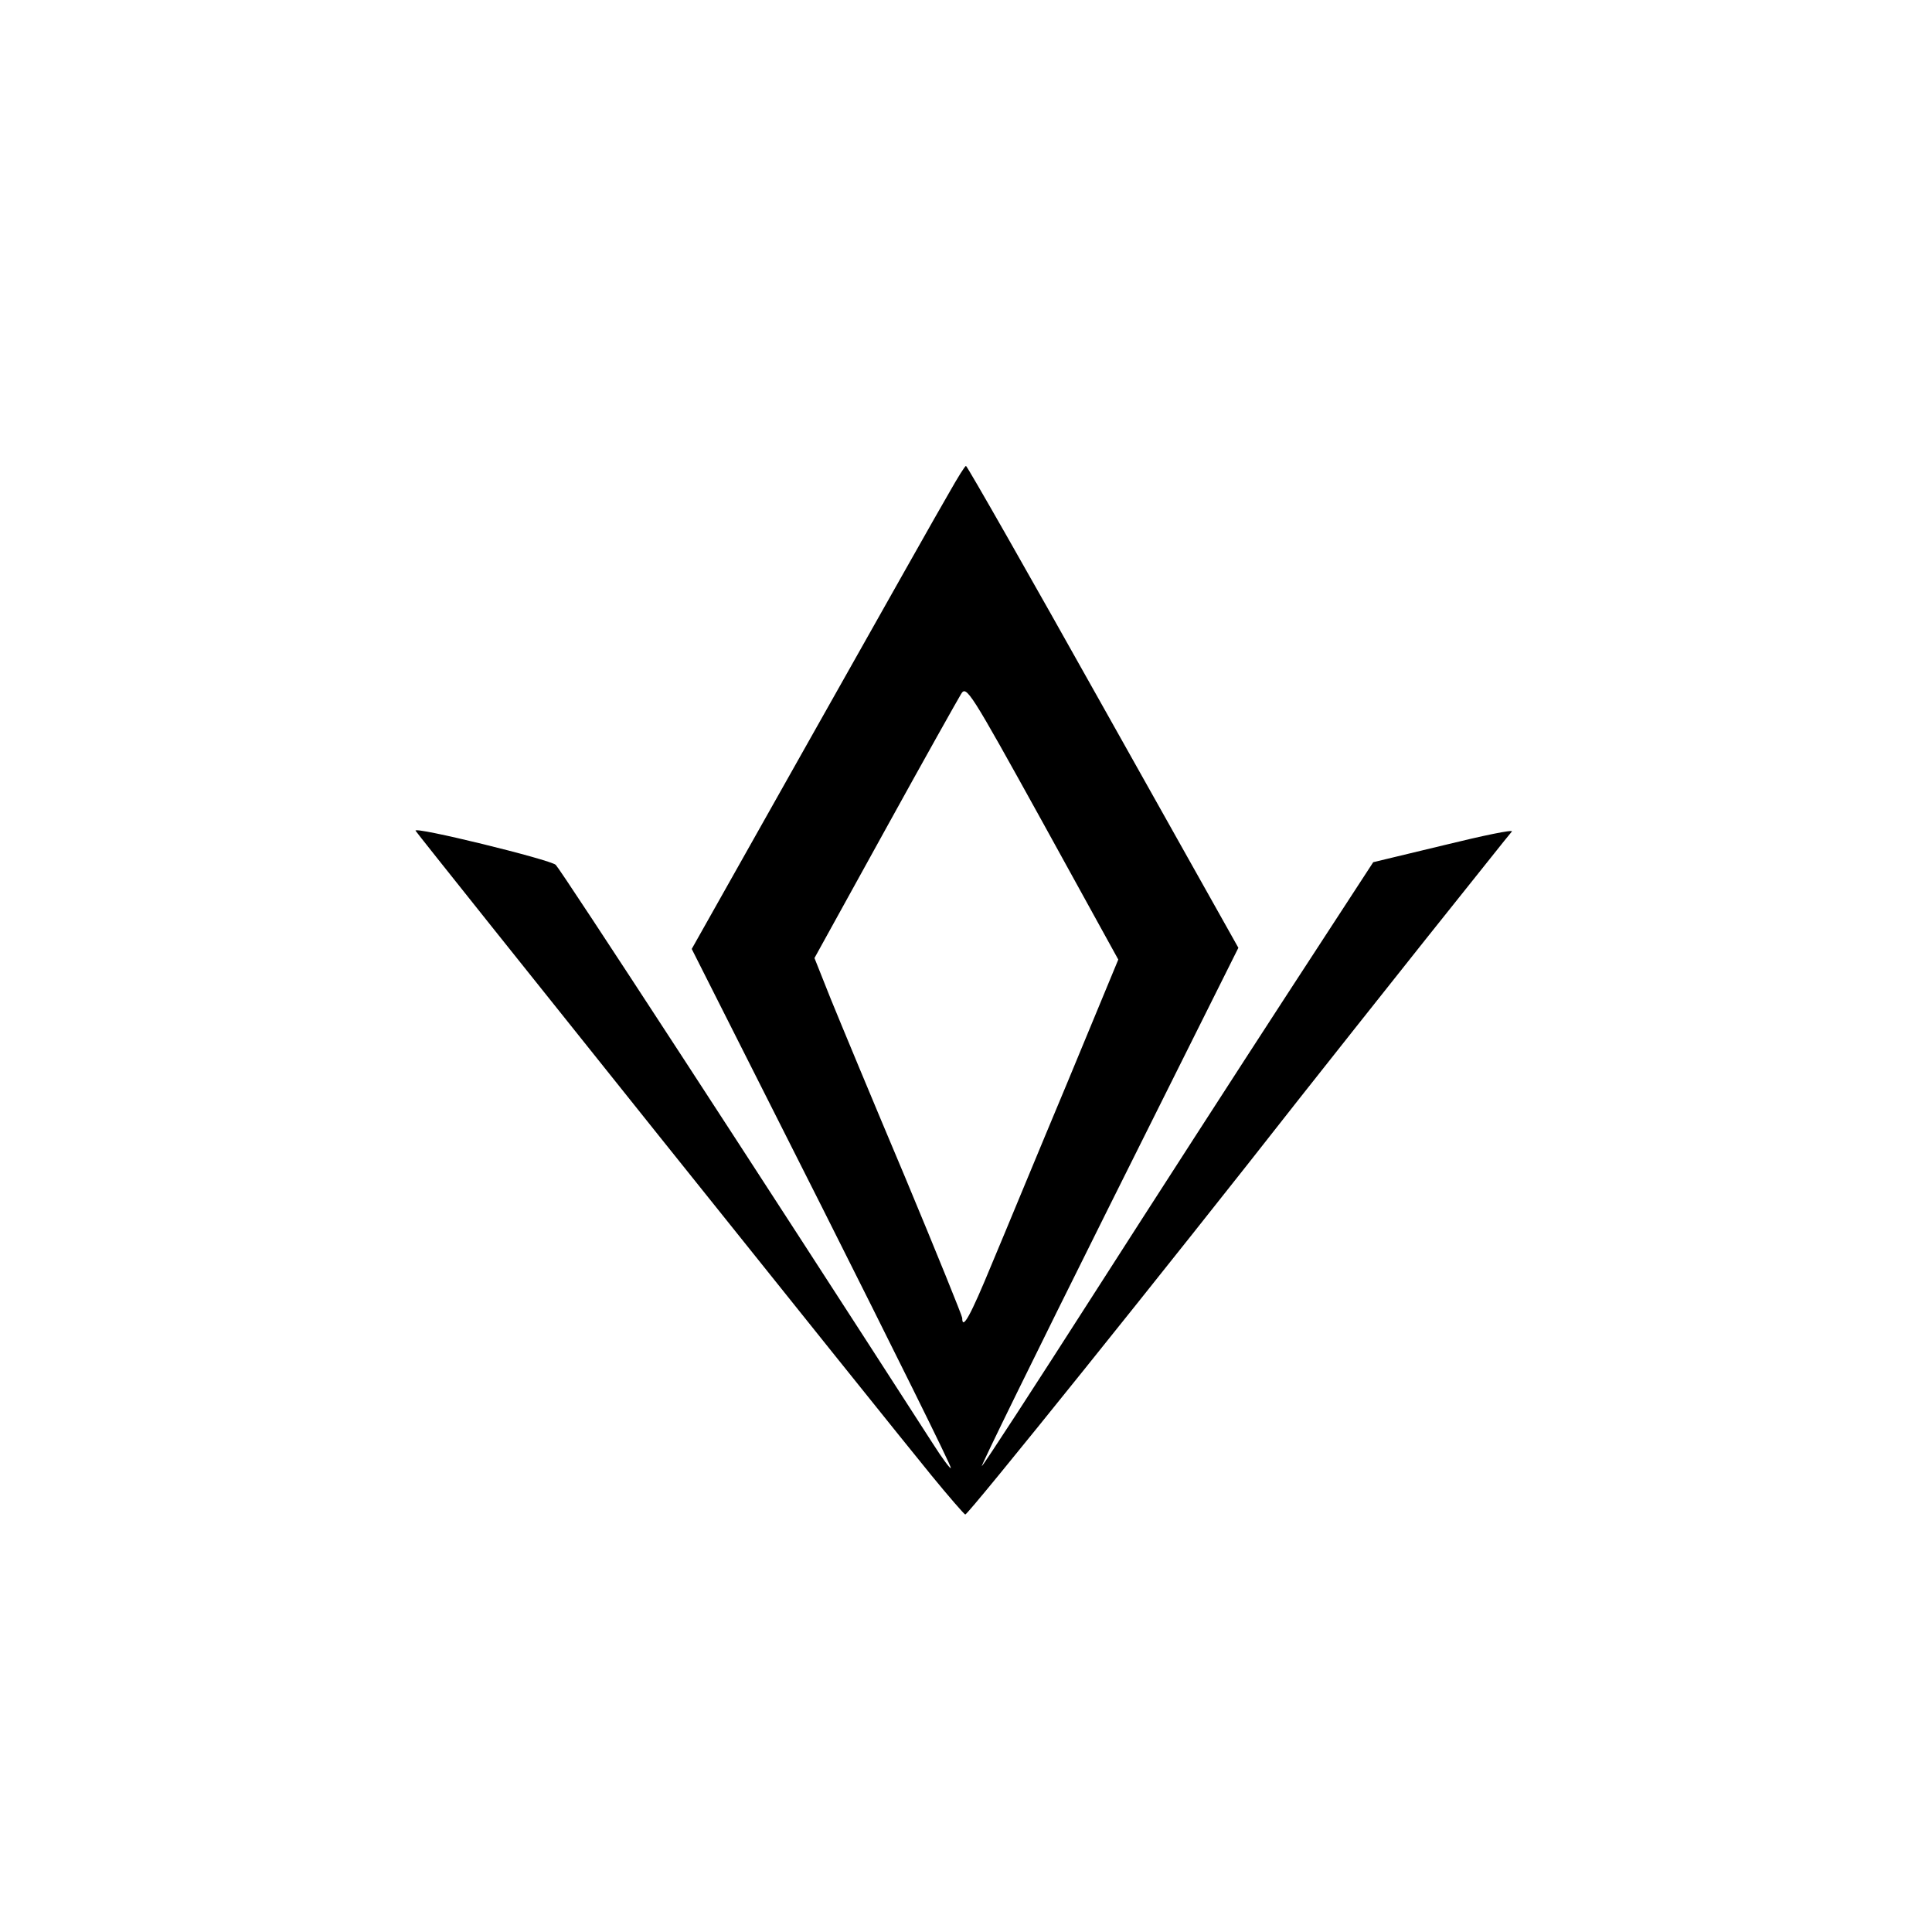 <?xml version="1.0" standalone="no"?>
<!DOCTYPE svg PUBLIC "-//W3C//DTD SVG 20010904//EN"
 "http://www.w3.org/TR/2001/REC-SVG-20010904/DTD/svg10.dtd">
<svg version="1.0" xmlns="http://www.w3.org/2000/svg"
 width="510pt" height="510pt" viewBox="0 0 510 510"
 preserveAspectRatio="xMidYMid meet">

<g transform="translate(0,510) scale(0.1,-0.1)"
fill="#000000" stroke="none">
<path d="M2507 3802 c-22 -37 -183 -323 -360 -637 l-321 -570 343 -680 c188
-374 342 -684 341 -690 0 -5 -22 24 -48 65 -462 717 -980 1512 -995 1527 -15
14 -378 103 -370 90 7 -12 1256 -1573 1362 -1702 45 -55 85 -101 89 -103 7 -2
539 660 882 1098 63 80 213 269 333 420 121 151 223 280 228 285 4 6 -77 -11
-179 -36 l-187 -45 -228 -350 c-125 -192 -354 -547 -509 -789 -155 -242 -288
-447 -296 -455 -7 -8 142 296 332 677 l345 691 -357 636 c-196 350 -359 636
-362 636 -3 0 -22 -31 -43 -68z m310 -1561 c-75 -179 -164 -395 -199 -478 -56
-136 -78 -176 -78 -142 0 5 -68 173 -151 372 -84 199 -172 411 -196 470 l-43
108 186 337 c102 185 193 347 201 360 14 23 22 11 215 -338 l200 -363 -135
-326z"/>
</g>
</svg>
